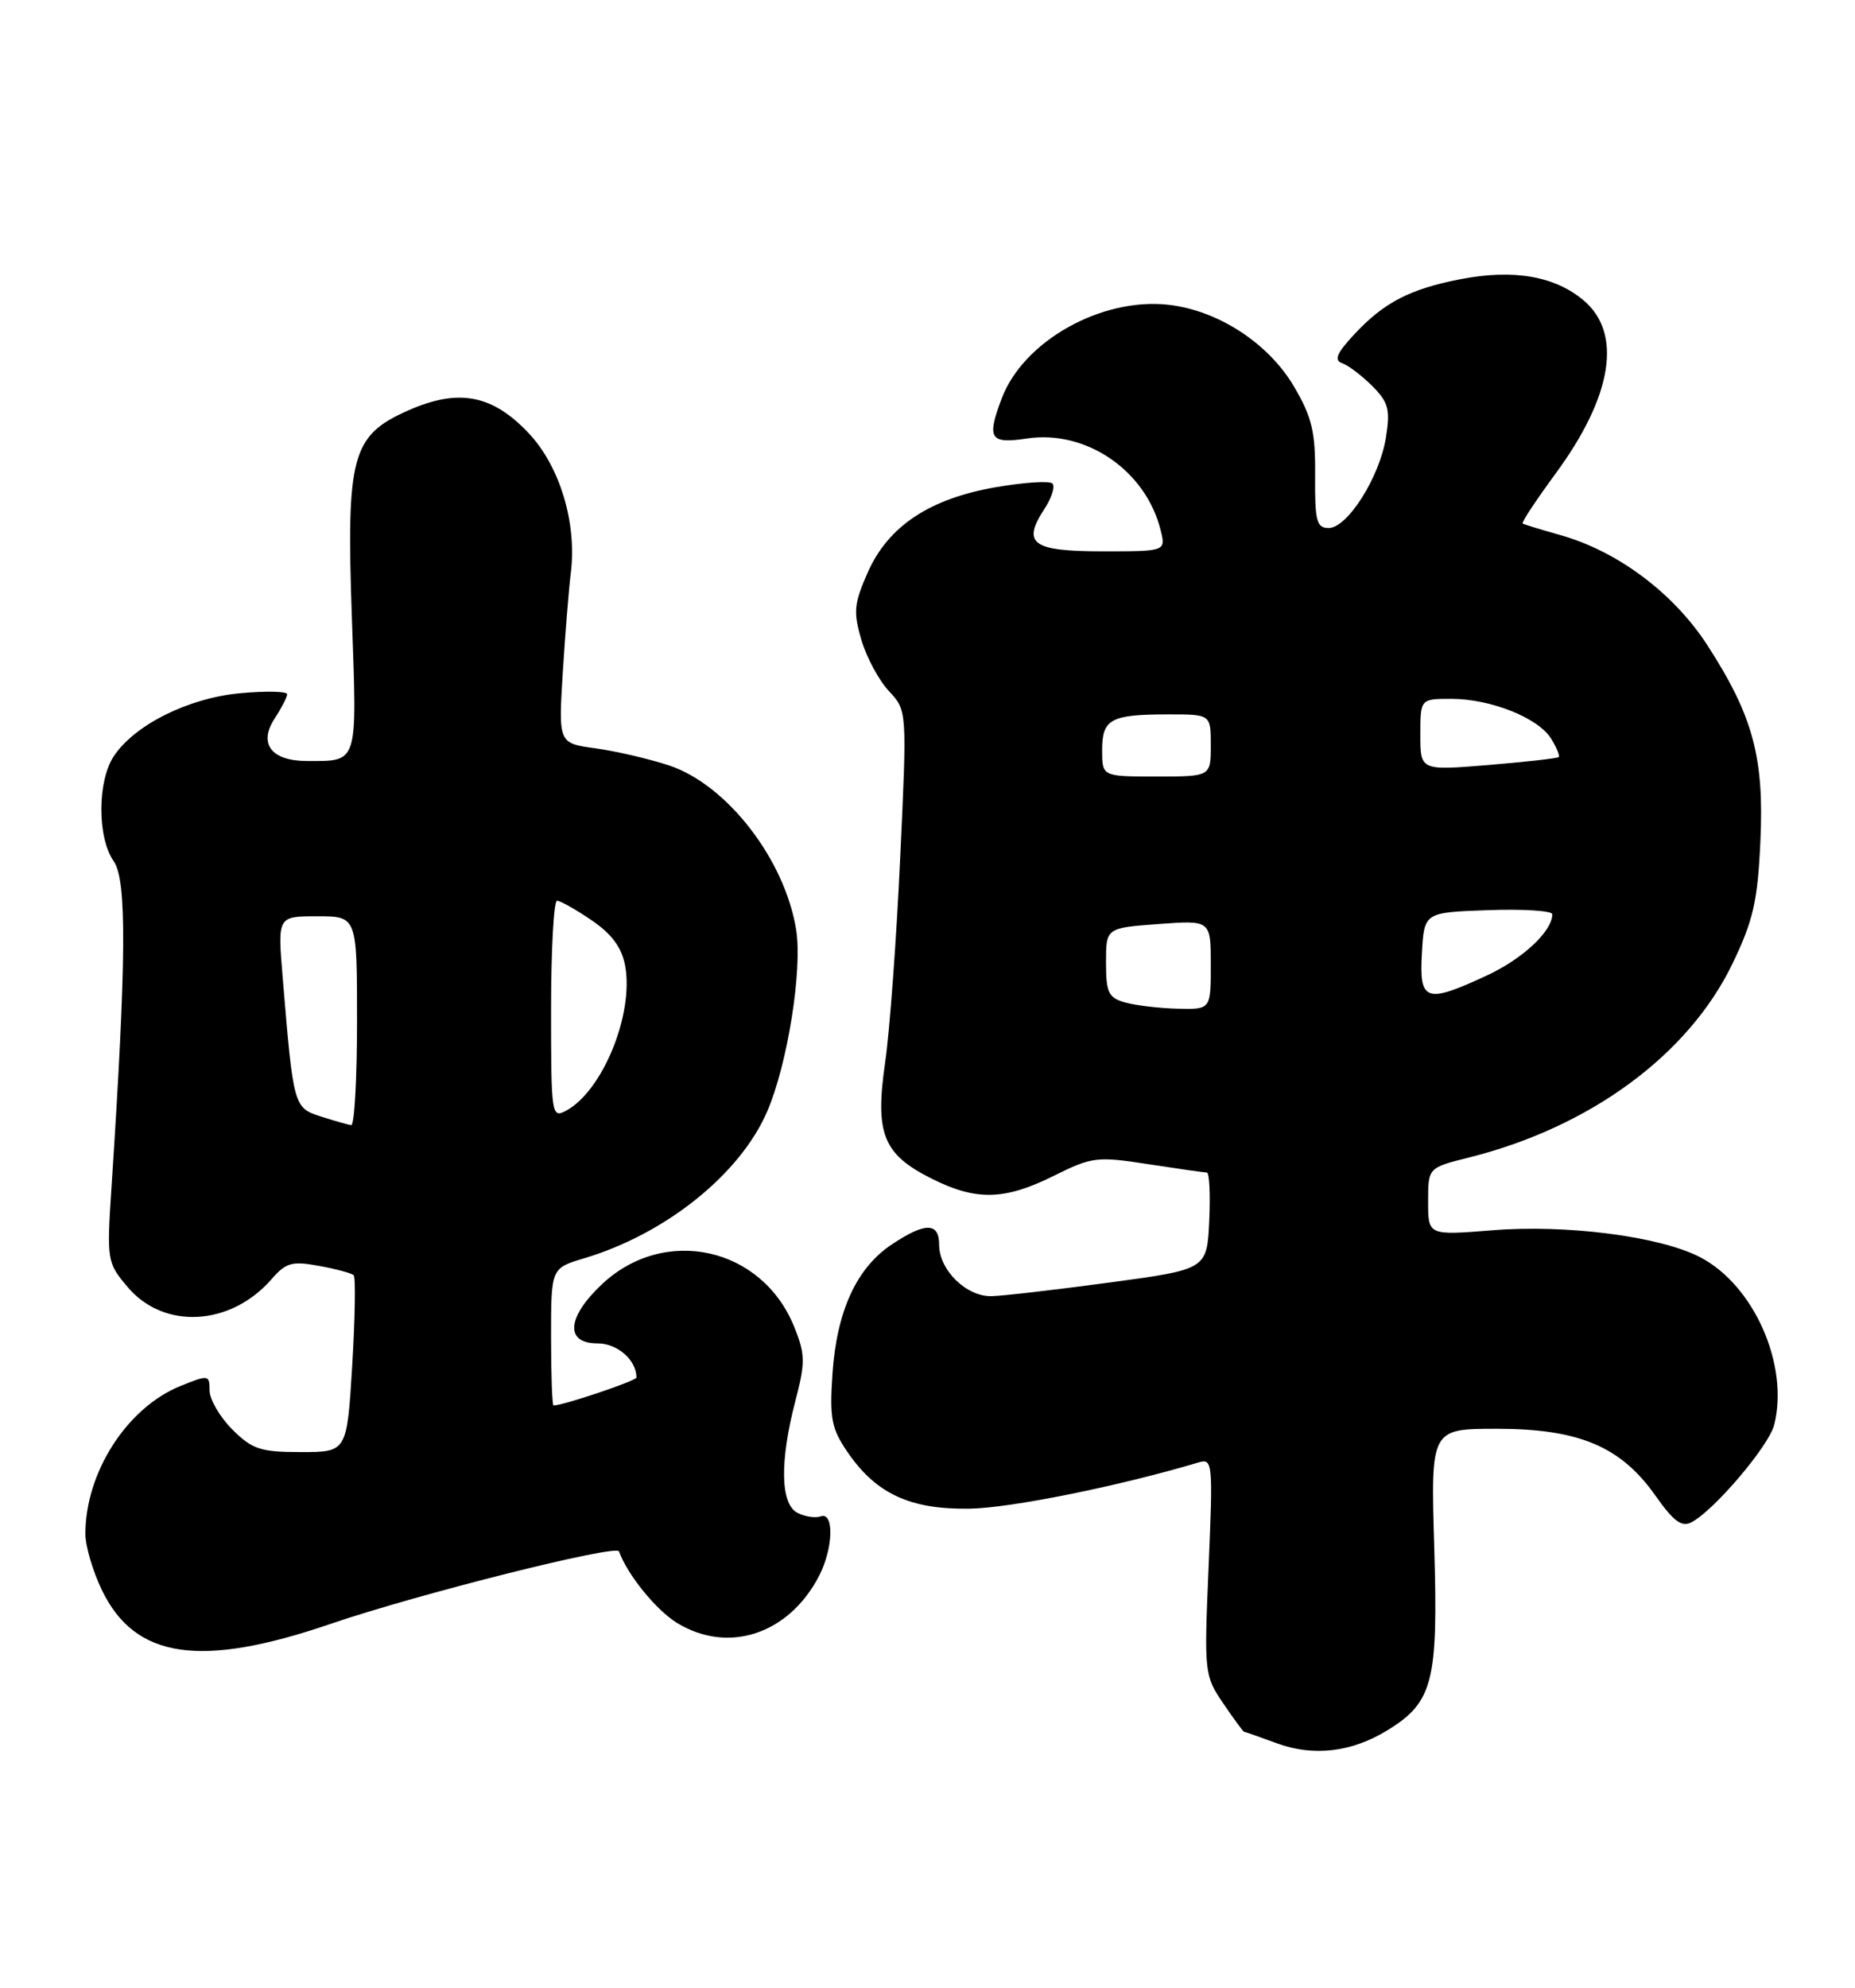 <?xml version="1.0" encoding="UTF-8" standalone="no"?>
<!DOCTYPE svg PUBLIC "-//W3C//DTD SVG 1.1//EN" "http://www.w3.org/Graphics/SVG/1.1/DTD/svg11.dtd" >
<svg xmlns="http://www.w3.org/2000/svg" xmlns:xlink="http://www.w3.org/1999/xlink" version="1.1" viewBox="0 0 239 256">
 <g >
 <path fill="currentColor"
d=" M 178.77 222.82 C 184.63 219.22 185.31 216.55 184.79 199.30 C 184.33 184.00 184.33 184.00 192.85 184.00 C 203.42 184.00 208.82 186.27 213.28 192.60 C 215.66 195.97 216.68 196.71 217.97 196.02 C 220.92 194.44 227.91 186.19 228.59 183.50 C 230.53 175.76 225.96 165.46 219.00 161.88 C 213.81 159.21 201.78 157.66 192.25 158.44 C 184.00 159.10 184.00 159.10 184.00 154.74 C 184.00 150.38 184.00 150.38 189.25 149.07 C 204.90 145.15 217.57 135.83 223.23 124.07 C 225.89 118.54 226.46 116.05 226.81 108.35 C 227.31 97.54 225.86 92.19 219.99 83.11 C 215.65 76.39 208.39 70.96 201.00 68.90 C 198.53 68.20 196.36 67.54 196.18 67.42 C 196.00 67.29 197.91 64.42 200.40 61.02 C 207.75 51.05 209.07 42.92 204.03 38.68 C 200.32 35.56 195.03 34.64 188.25 35.94 C 181.69 37.20 178.32 38.94 174.50 43.04 C 172.21 45.50 171.84 46.39 172.94 46.78 C 173.74 47.06 175.48 48.39 176.81 49.72 C 178.89 51.80 179.14 52.74 178.57 56.32 C 177.76 61.44 173.61 68.00 171.18 68.00 C 169.63 68.00 169.40 67.09 169.44 61.25 C 169.49 55.61 169.04 53.72 166.72 49.78 C 163.45 44.21 156.94 39.97 150.55 39.25 C 141.90 38.28 131.85 43.92 129.06 51.32 C 127.10 56.51 127.54 57.19 132.32 56.47 C 139.94 55.33 147.62 60.59 149.53 68.25 C 150.22 71.00 150.22 71.00 142.08 71.00 C 132.98 71.00 131.63 70.02 134.56 65.55 C 135.50 64.11 135.97 62.64 135.60 62.27 C 135.24 61.90 131.99 62.11 128.38 62.73 C 119.79 64.20 114.44 67.75 111.80 73.72 C 110.03 77.73 109.92 78.81 110.98 82.40 C 111.64 84.66 113.24 87.62 114.53 89.00 C 116.87 91.50 116.87 91.50 115.98 110.50 C 115.50 120.95 114.63 132.80 114.04 136.84 C 112.72 145.99 113.77 148.63 119.96 151.75 C 125.74 154.67 129.42 154.59 135.78 151.42 C 140.69 148.98 141.33 148.90 147.92 149.92 C 151.75 150.51 155.16 151.00 155.49 151.00 C 155.82 151.00 155.96 153.81 155.80 157.23 C 155.50 163.47 155.50 163.47 143.00 165.16 C 136.12 166.09 129.28 166.88 127.79 166.92 C 124.53 167.02 121.00 163.57 121.00 160.31 C 121.00 157.40 119.22 157.38 114.90 160.26 C 110.36 163.28 107.81 168.83 107.26 176.88 C 106.87 182.62 107.12 183.96 109.16 186.95 C 112.85 192.37 117.25 194.41 124.93 194.29 C 130.28 194.20 144.21 191.38 154.41 188.34 C 156.24 187.79 156.29 188.31 155.72 201.74 C 155.13 215.43 155.17 215.79 157.60 219.36 C 158.96 221.36 160.17 223.01 160.29 223.02 C 160.40 223.02 162.30 223.69 164.50 224.50 C 169.22 226.24 174.15 225.66 178.77 222.82 Z  M 42.58 209.13 C 53.84 205.28 79.42 198.86 79.75 199.79 C 80.84 202.80 84.54 207.36 87.24 209.01 C 93.85 213.04 101.65 210.45 105.54 202.93 C 107.36 199.40 107.49 194.66 105.75 195.28 C 105.06 195.53 103.71 195.32 102.75 194.83 C 100.55 193.70 100.44 188.25 102.46 180.48 C 103.77 175.47 103.76 174.43 102.35 170.93 C 98.22 160.58 85.61 157.78 77.53 165.41 C 73.02 169.66 72.78 173.00 76.96 173.00 C 79.55 173.00 82.00 175.14 82.00 177.40 C 82.00 177.82 72.56 181.00 71.32 181.00 C 71.14 181.00 71.00 177.02 71.00 172.16 C 71.00 163.32 71.00 163.32 75.25 162.05 C 85.79 158.90 95.38 151.20 98.86 143.10 C 101.47 137.03 103.40 124.91 102.58 119.75 C 101.13 110.69 93.66 101.04 86.19 98.57 C 83.61 97.72 79.35 96.73 76.72 96.37 C 71.95 95.72 71.95 95.72 72.51 86.61 C 72.82 81.60 73.29 75.84 73.54 73.81 C 74.35 67.39 72.15 60.08 68.13 55.80 C 63.45 50.82 59.08 49.99 52.61 52.85 C 45.30 56.08 44.60 58.68 45.34 79.65 C 46.01 98.61 46.20 98.00 39.54 98.00 C 34.96 98.00 33.26 95.78 35.38 92.54 C 36.27 91.18 37.00 89.77 37.00 89.40 C 37.00 89.03 34.30 88.97 31.00 89.27 C 24.29 89.87 17.30 93.36 14.64 97.42 C 12.53 100.65 12.53 107.88 14.65 110.91 C 16.35 113.34 16.29 123.53 14.38 152.68 C 13.74 162.34 13.78 162.59 16.43 165.73 C 21.09 171.27 29.70 170.81 35.00 164.72 C 36.84 162.60 37.63 162.38 41.09 163.02 C 43.29 163.42 45.30 163.96 45.57 164.23 C 45.83 164.50 45.75 169.73 45.38 175.86 C 44.70 187.00 44.70 187.00 38.77 187.00 C 33.56 187.00 32.50 186.65 29.92 184.08 C 28.32 182.47 27.00 180.21 27.00 179.06 C 27.00 177.04 26.87 177.03 23.25 178.49 C 16.36 181.28 11.00 189.62 11.00 197.55 C 11.00 199.10 11.96 202.36 13.14 204.80 C 17.41 213.62 25.83 214.86 42.58 209.13 Z  M 145.00 129.11 C 142.81 128.50 142.50 127.85 142.50 123.95 C 142.50 119.50 142.50 119.50 149.25 119.00 C 156.00 118.50 156.00 118.50 156.00 124.25 C 156.00 130.00 156.00 130.00 151.75 129.90 C 149.41 129.85 146.38 129.49 145.00 129.11 Z  M 183.20 122.75 C 183.50 117.50 183.50 117.50 191.75 117.21 C 196.29 117.05 200.00 117.29 200.00 117.74 C 200.00 119.91 196.23 123.45 191.62 125.60 C 183.69 129.29 182.84 129.00 183.20 122.75 Z  M 142.00 96.61 C 142.00 92.59 143.09 92.00 150.58 92.00 C 156.00 92.00 156.00 92.00 156.00 96.00 C 156.00 100.00 156.00 100.00 149.00 100.00 C 142.00 100.00 142.00 100.00 142.00 96.61 Z  M 183.00 94.62 C 183.00 90.00 183.00 90.00 186.98 90.00 C 192.05 90.00 198.16 92.43 199.84 95.11 C 200.55 96.26 200.99 97.33 200.82 97.50 C 200.64 97.66 196.56 98.12 191.75 98.52 C 183.00 99.24 183.00 99.24 183.00 94.62 Z  M 41.33 143.78 C 37.83 142.65 37.80 142.53 36.41 125.75 C 35.77 118.00 35.77 118.00 40.88 118.00 C 46.00 118.00 46.00 118.00 46.00 131.50 C 46.00 138.93 45.66 144.95 45.25 144.90 C 44.84 144.84 43.07 144.34 41.33 143.78 Z  M 71.00 130.04 C 71.00 122.32 71.35 116.00 71.77 116.00 C 72.19 116.00 74.20 117.13 76.22 118.51 C 78.81 120.27 80.10 122.00 80.54 124.35 C 81.70 130.55 77.65 140.51 72.93 143.04 C 71.07 144.04 71.00 143.59 71.00 130.04 Z "/>
</g>
</svg>